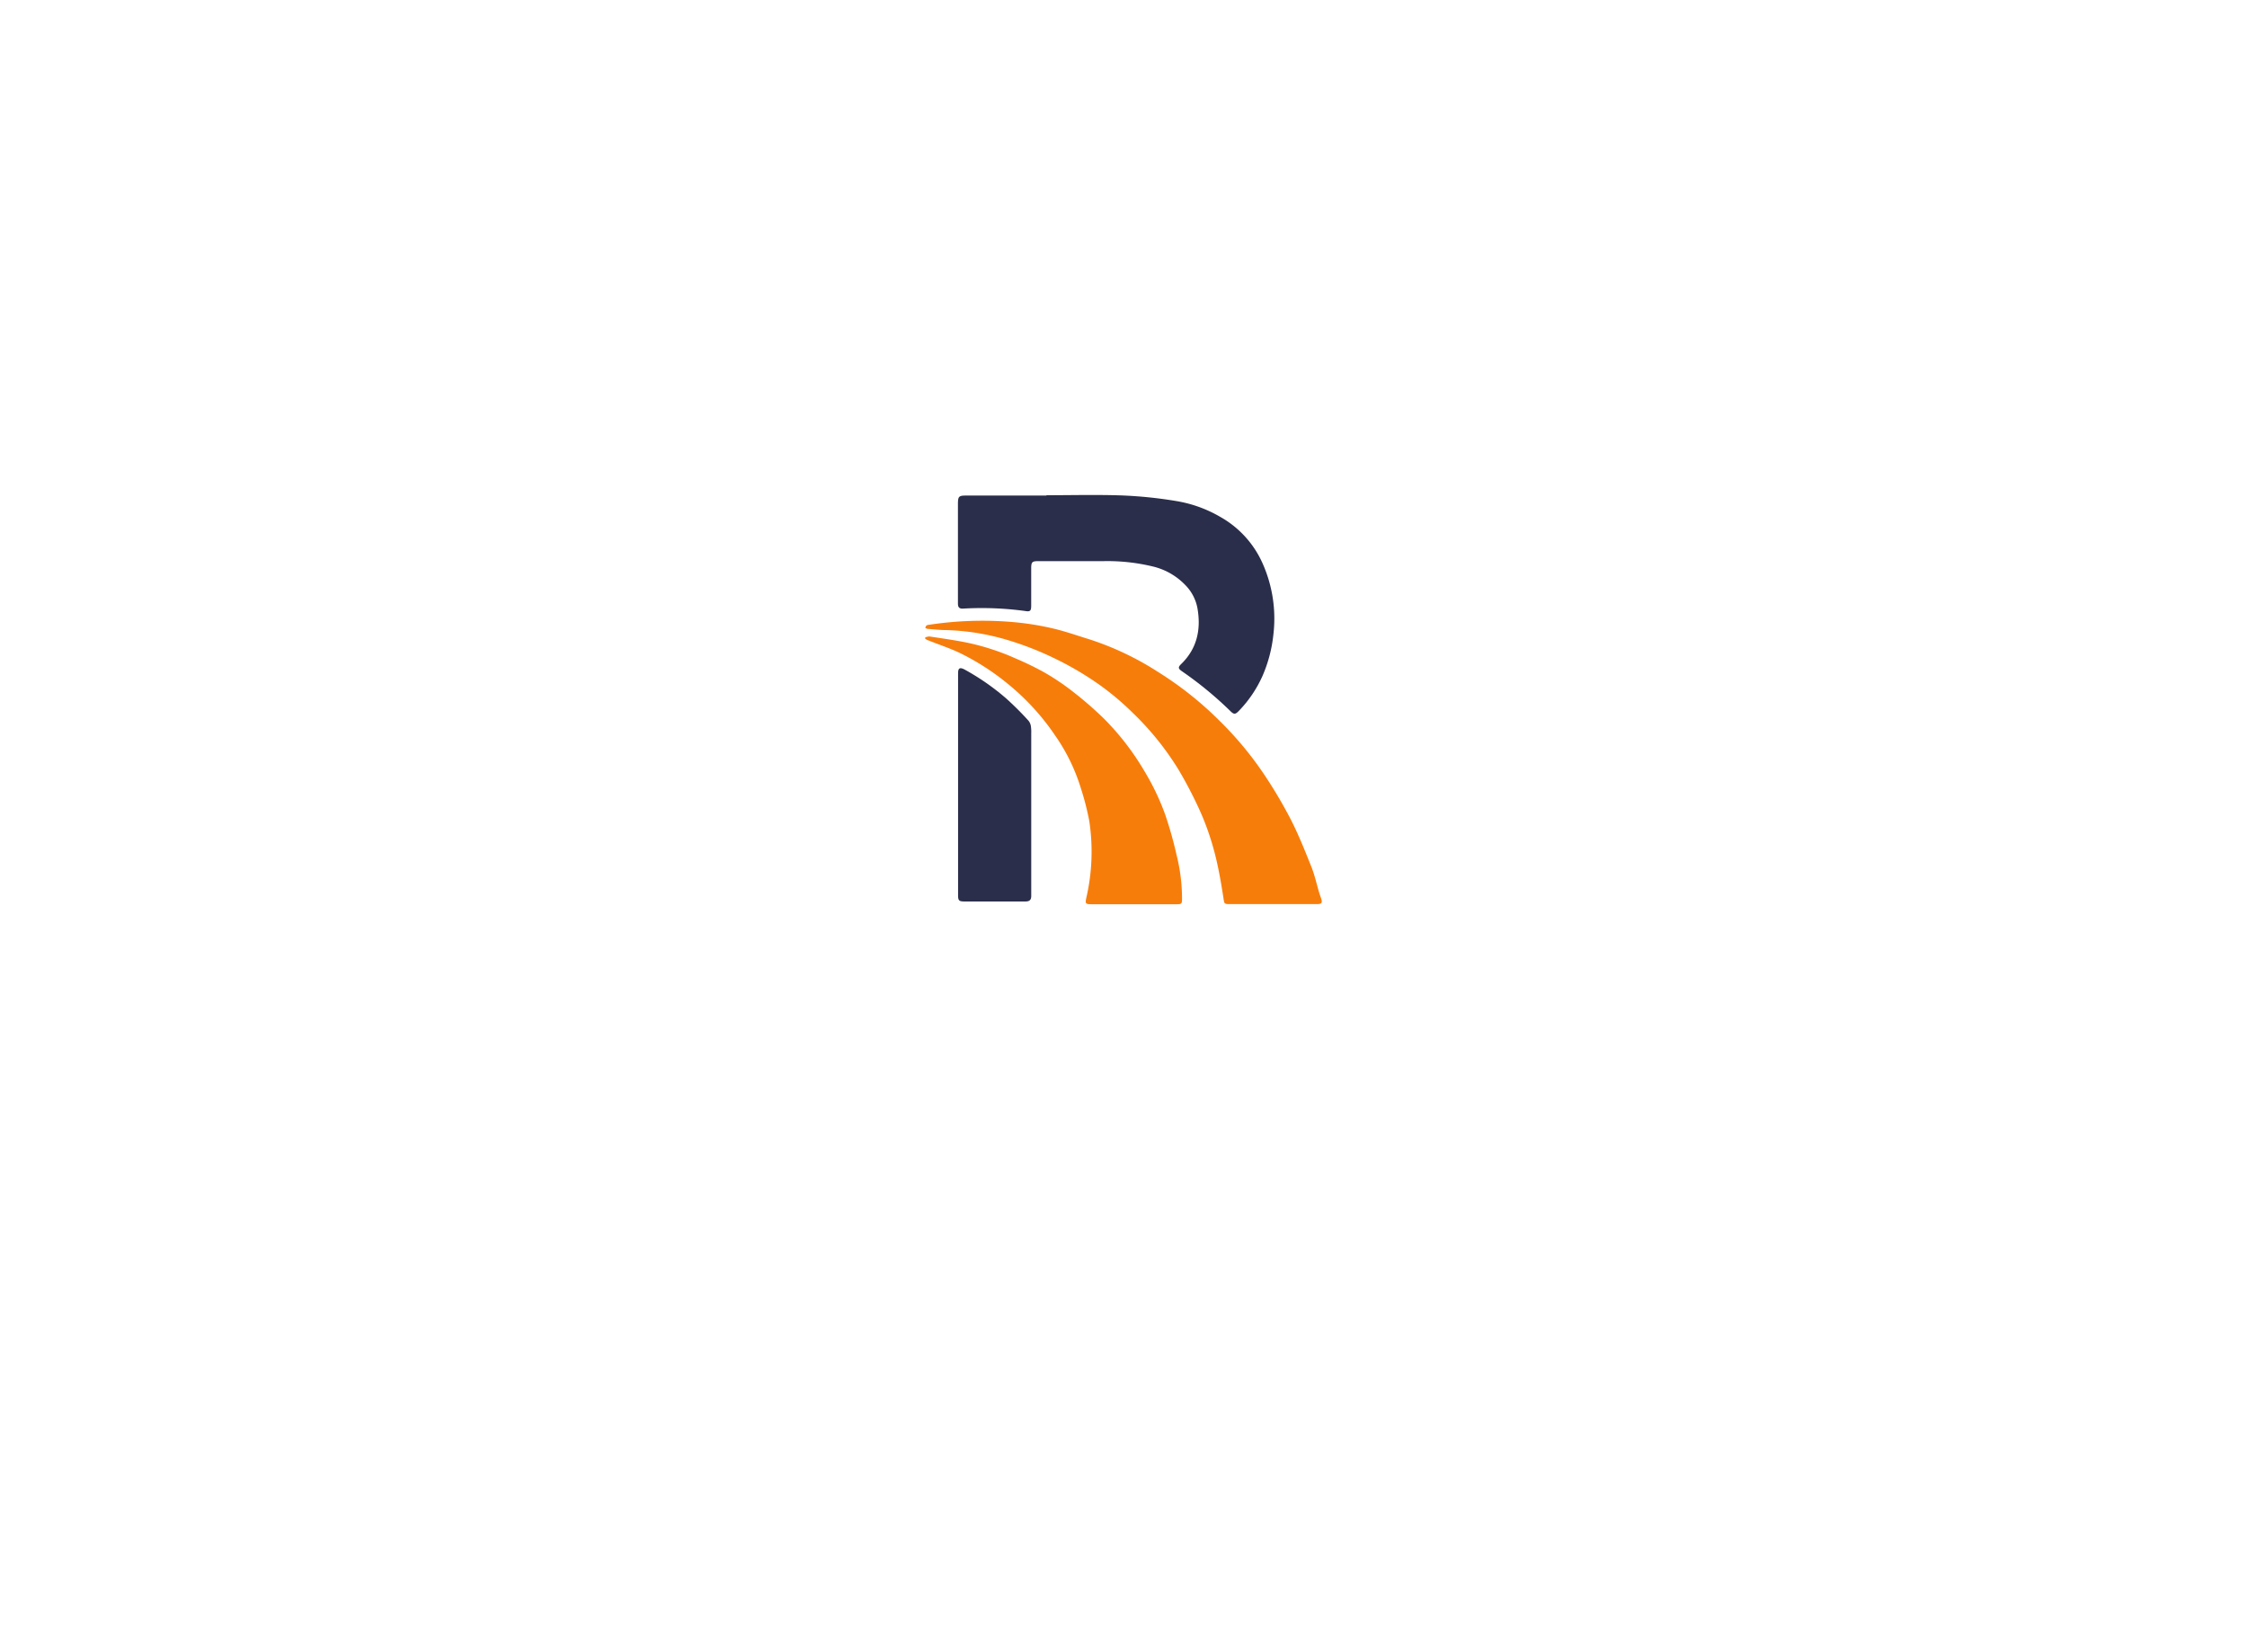 <svg data-v-0dd9719b="" version="1.0" xmlns="http://www.w3.org/2000/svg" xmlns:xlink="http://www.w3.org/1999/xlink" width="100%" height="100%" viewBox="0 0 340 250" preserveAspectRatio="xMidYMid meet" color-interpolation-filters="sRGB" style="margin: auto;">   
  <g data-v-0dd9719b="" fill="#333" class="icon-text-wrapper icon-svg-group iconsvg" transform="translate(79.32,74.897)">
    <g class="iconsvg-imagesvg" transform="translate(60.68,0)">
      <g>
        <rect fill="#333" fill-opacity="0" stroke-width="2" x="0" y="0" width="60" height="61.925" class="image-rect"></rect> 
        <svg x="0" y="0" width="60" height="61.925" filtersec="colorsb8536983707" class="image-svg-svg primary" style="overflow: visible;">
          <svg xmlns="http://www.w3.org/2000/svg" viewBox="0 -0.004 86.335 89.104">
            <title>资源 45</title>
            <path d="M26.39.05c5.52 0 11-.15 16.56.05a93.6 93.6 0 0 1 11.68 1.21 28.08 28.08 0 0 1 9.6 3.45 21.71 21.71 0 0 1 9.11 9.88A29.51 29.51 0 0 1 75.8 30.4a30.42 30.42 0 0 1-2.37 9 26.42 26.42 0 0 1-5.14 7.6c-.75.78-1.07.82-1.83.07a79.7 79.7 0 0 0-10.53-8.67c-.88-.6-.92-.9-.19-1.61 3.51-3.41 4.34-7.65 3.51-12.24a9.7 9.7 0 0 0-2.68-5 14.39 14.39 0 0 0-7.07-4 42.25 42.25 0 0 0-10.74-1.15H24.59c-1.28 0-1.51.19-1.52 1.48v8.19c0 1.12-.19 1.38-1.29 1.19a70.12 70.12 0 0 0-13.66-.52c-.79 0-1-.4-1-1.1V1.94C7.13.3 7.31.12 8.91.12h17.48z" fill="#2B2E4A"></path>
            <path d="M75.67 89.07h-9.29c-1.31 0-1.26-.06-1.45-1.31-.37-2.38-.76-4.76-1.27-7.11A59.28 59.28 0 0 0 62 74.46a55.51 55.51 0 0 0-2.5-6.38 92.65 92.65 0 0 0-4.34-8.26 62.34 62.34 0 0 0-10.03-12.44 58.72 58.72 0 0 0-8.73-7.11 67.87 67.87 0 0 0-7.94-4.55 67.54 67.54 0 0 0-9.74-3.9 51.64 51.64 0 0 0-14.08-2.41c-1.4 0-2.8-.17-4.19-.27a1.48 1.48 0 0 1-.45-.23c.09-.17.14-.39.28-.5a1.1 1.1 0 0 1 .53-.15 77.12 77.12 0 0 1 18-.62A61.2 61.2 0 0 1 27.57 29c2.75.62 5.43 1.58 8.14 2.41a63.8 63.8 0 0 1 15.16 7.23 75.05 75.05 0 0 1 13.24 10.55 74.61 74.61 0 0 1 9.4 11.24 101.19 101.19 0 0 1 6 10.06c1.74 3.39 3.16 6.94 4.57 10.48.73 1.83 1.15 3.8 1.72 5.7.12.41.28.8.41 1.21.29.9.1 1.18-.85 1.19z" fill="#F77D0A"></path>
            <path d="M0 31a2.94 2.94 0 0 1 .93-.2c2.68.41 5.38.78 8 1.31a50.78 50.78 0 0 1 5.66 1.51 49.13 49.13 0 0 1 4.93 1.9 67 67 0 0 1 6.33 3.06 52.1 52.1 0 0 1 6.23 4.18 79.09 79.09 0 0 1 6.9 6A56.88 56.88 0 0 1 47.65 60a53.09 53.09 0 0 1 4.62 9.65 87.2 87.2 0 0 1 2.45 8.71 39.33 39.33 0 0 1 1.19 9.54c0 1.12-.09 1.2-1.21 1.2H36.21c-1.32 0-1.42-.14-1.12-1.47A44.66 44.66 0 0 0 35.72 71a58.47 58.47 0 0 0-1.84-7.17 40.86 40.86 0 0 0-5.6-11.47 51.66 51.66 0 0 0-10-11 53.59 53.59 0 0 0-10.37-6.78c-2.39-1.19-4.95-2-7.43-3A4.93 4.93 0 0 1 0 31.3z" fill="#F77D0A"></path>
            <path d="M7.15 62.94V38.83c0-1.16.39-1.37 1.4-.84a51.72 51.72 0 0 1 9 6.24 67.16 67.16 0 0 1 4.93 4.91 2.46 2.46 0 0 1 .52 1.18 8 8 0 0 1 .08 1.47V87.3c0 .88-.4 1.2-1.24 1.2H8.5c-1.14 0-1.35-.22-1.35-1.35V62.94z" fill="#2B2E4A"></path>
          </svg>
        </svg>
      </g>
    </g>
  </g>
</svg>
